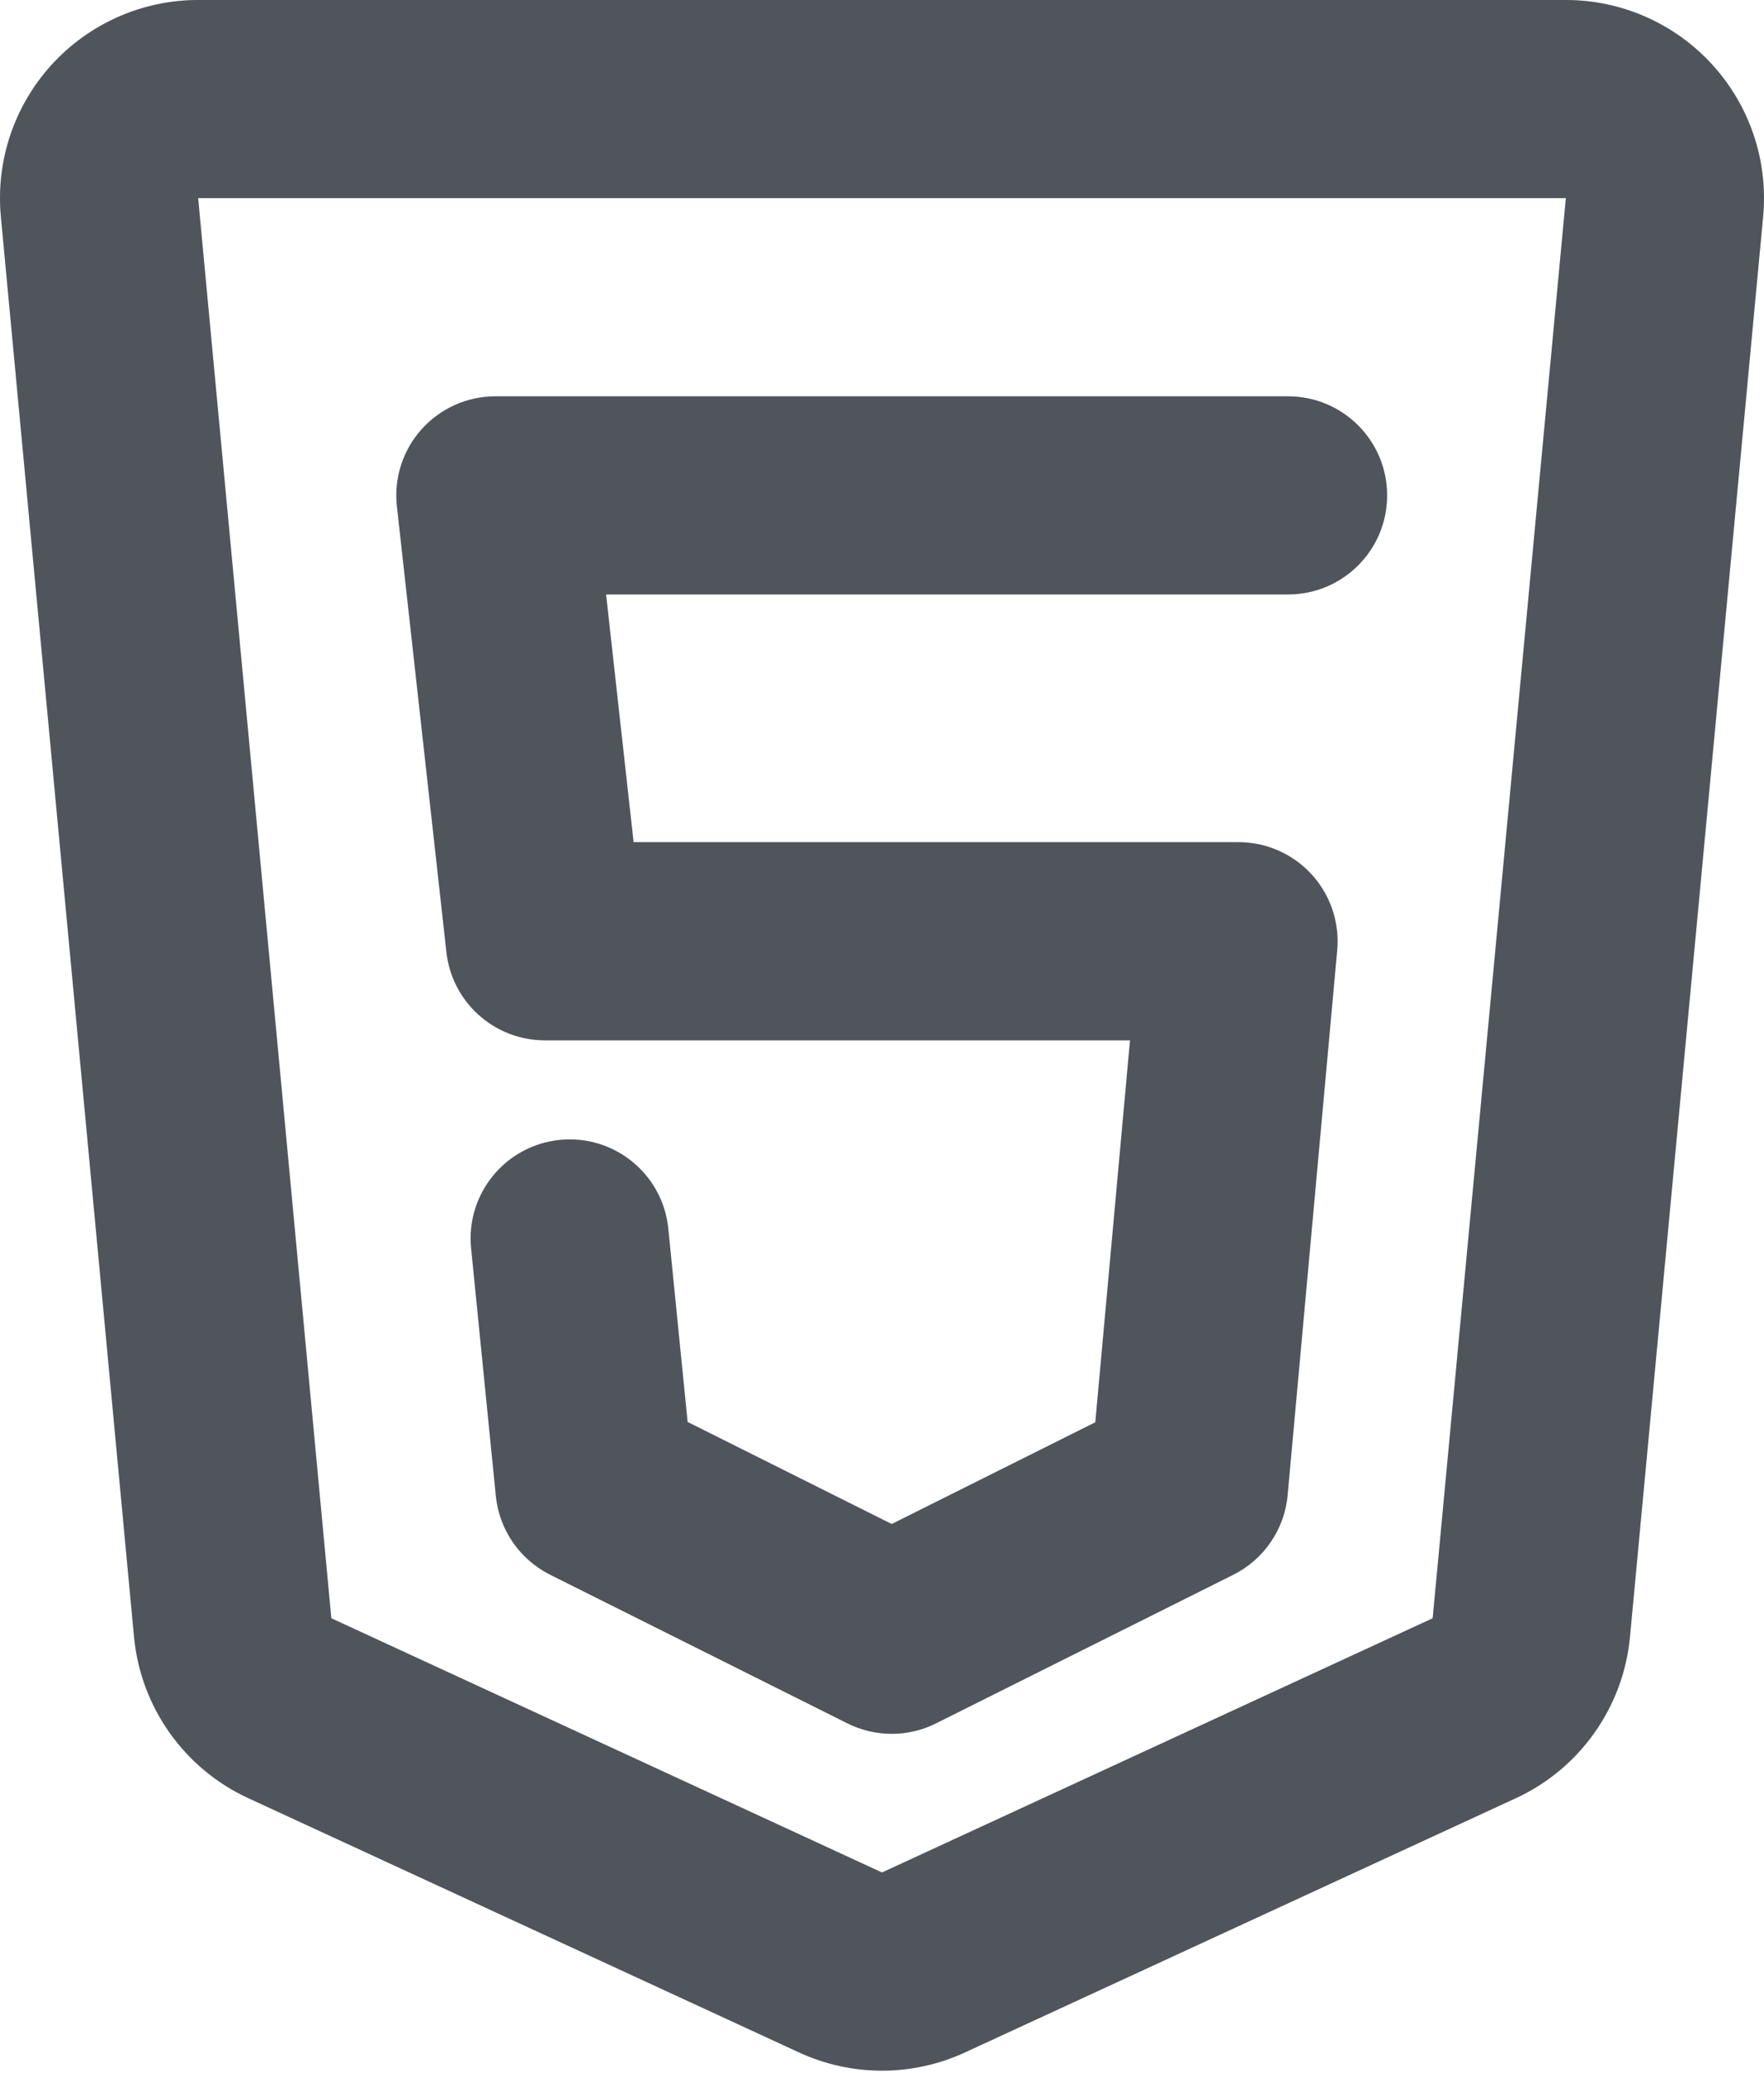 <?xml version="1.0" encoding="UTF-8"?>
<svg width="40px" height="47px" viewBox="0 0 40 47" version="1.1" xmlns="http://www.w3.org/2000/svg"
>
    <title>token</title>


    <path d="M0.02,4.914 C-0.099,3.654 0.319,2.404 1.171,1.468 C2.022,0.533 3.228,0 4.493,0 L35.507,0 C36.772,0 37.978,0.533 38.829,1.468 C39.681,2.404 40.099,3.654 39.98,4.914 L36.961,37.116 C36.812,38.711 35.825,40.107 34.37,40.778 L21.883,46.541 C20.688,47.093 19.312,47.093 18.117,46.541 L5.63,40.776 C4.176,40.105 3.189,38.711 3.039,37.116 L0.02,4.914 Z M5.277,36.907 L4.493,4.493 L7.513,36.696 L20,42.461 L32.487,36.696 L35.507,4.493 L4.493,4.493"
          id="形状" fill="#646A73"></path>
    <path d="M0.02,4.914 C-0.099,3.654 0.319,2.404 1.171,1.468 C2.022,0.533 3.228,0 4.493,0 L35.507,0 C36.772,0 37.978,0.533 38.829,1.468 C39.681,2.404 40.099,3.654 39.98,4.914 L36.961,37.116 C36.812,38.711 35.825,40.107 34.37,40.778 L21.883,46.541 C20.688,47.093 19.312,47.093 18.117,46.541 L5.63,40.776 C4.176,40.105 3.189,38.711 3.039,37.116 L0.02,4.914 Z M5.277,36.907 L4.493,4.493 L7.513,36.696 L20,42.461 L32.487,36.696 L35.507,4.493 L4.493,4.493"
          id="形状" fill-opacity="0.2" fill="#000000"></path>
    <path d="M9.559,9.735 C9.986,9.259 10.594,8.987 11.233,8.987 L29.207,8.987 C30.448,8.987 31.454,9.993 31.454,11.234 C31.454,12.475 30.448,13.48 29.207,13.48 L13.743,13.48 L14.367,19.097 L28.084,19.097 C28.715,19.097 29.317,19.363 29.743,19.829 C30.168,20.294 30.378,20.918 30.322,21.546 L29.198,33.903 C29.128,34.679 28.661,35.362 27.965,35.71 L21.224,39.08 C20.592,39.396 19.848,39.396 19.216,39.08 L12.476,35.71 C11.787,35.365 11.322,34.692 11.244,33.926 L10.683,28.309 C10.559,27.074 11.459,25.973 12.694,25.849 C13.928,25.725 15.03,26.625 15.154,27.86 L15.592,32.245 L20.22,34.559 L24.837,32.252 L25.624,23.591 L12.357,23.591 C11.211,23.591 10.249,22.73 10.123,21.591 L9,11.481 C8.93,10.846 9.133,10.211 9.559,9.735 Z"
          id="路径" fill="#646A73"></path>
    <path d="M9.559,9.735 C9.986,9.259 10.594,8.987 11.233,8.987 L29.207,8.987 C30.448,8.987 31.454,9.993 31.454,11.234 C31.454,12.475 30.448,13.48 29.207,13.48 L13.743,13.48 L14.367,19.097 L28.084,19.097 C28.715,19.097 29.317,19.363 29.743,19.829 C30.168,20.294 30.378,20.918 30.322,21.546 L29.198,33.903 C29.128,34.679 28.661,35.362 27.965,35.71 L21.224,39.08 C20.592,39.396 19.848,39.396 19.216,39.08 L12.476,35.71 C11.787,35.365 11.322,34.692 11.244,33.926 L10.683,28.309 C10.559,27.074 11.459,25.973 12.694,25.849 C13.928,25.725 15.03,26.625 15.154,27.86 L15.592,32.245 L20.22,34.559 L24.837,32.252 L25.624,23.591 L12.357,23.591 C11.211,23.591 10.249,22.73 10.123,21.591 L9,11.481 C8.93,10.846 9.133,10.211 9.559,9.735 Z"
          id="路径" fill-opacity="0.2" fill="#000000"></path>


</svg>
